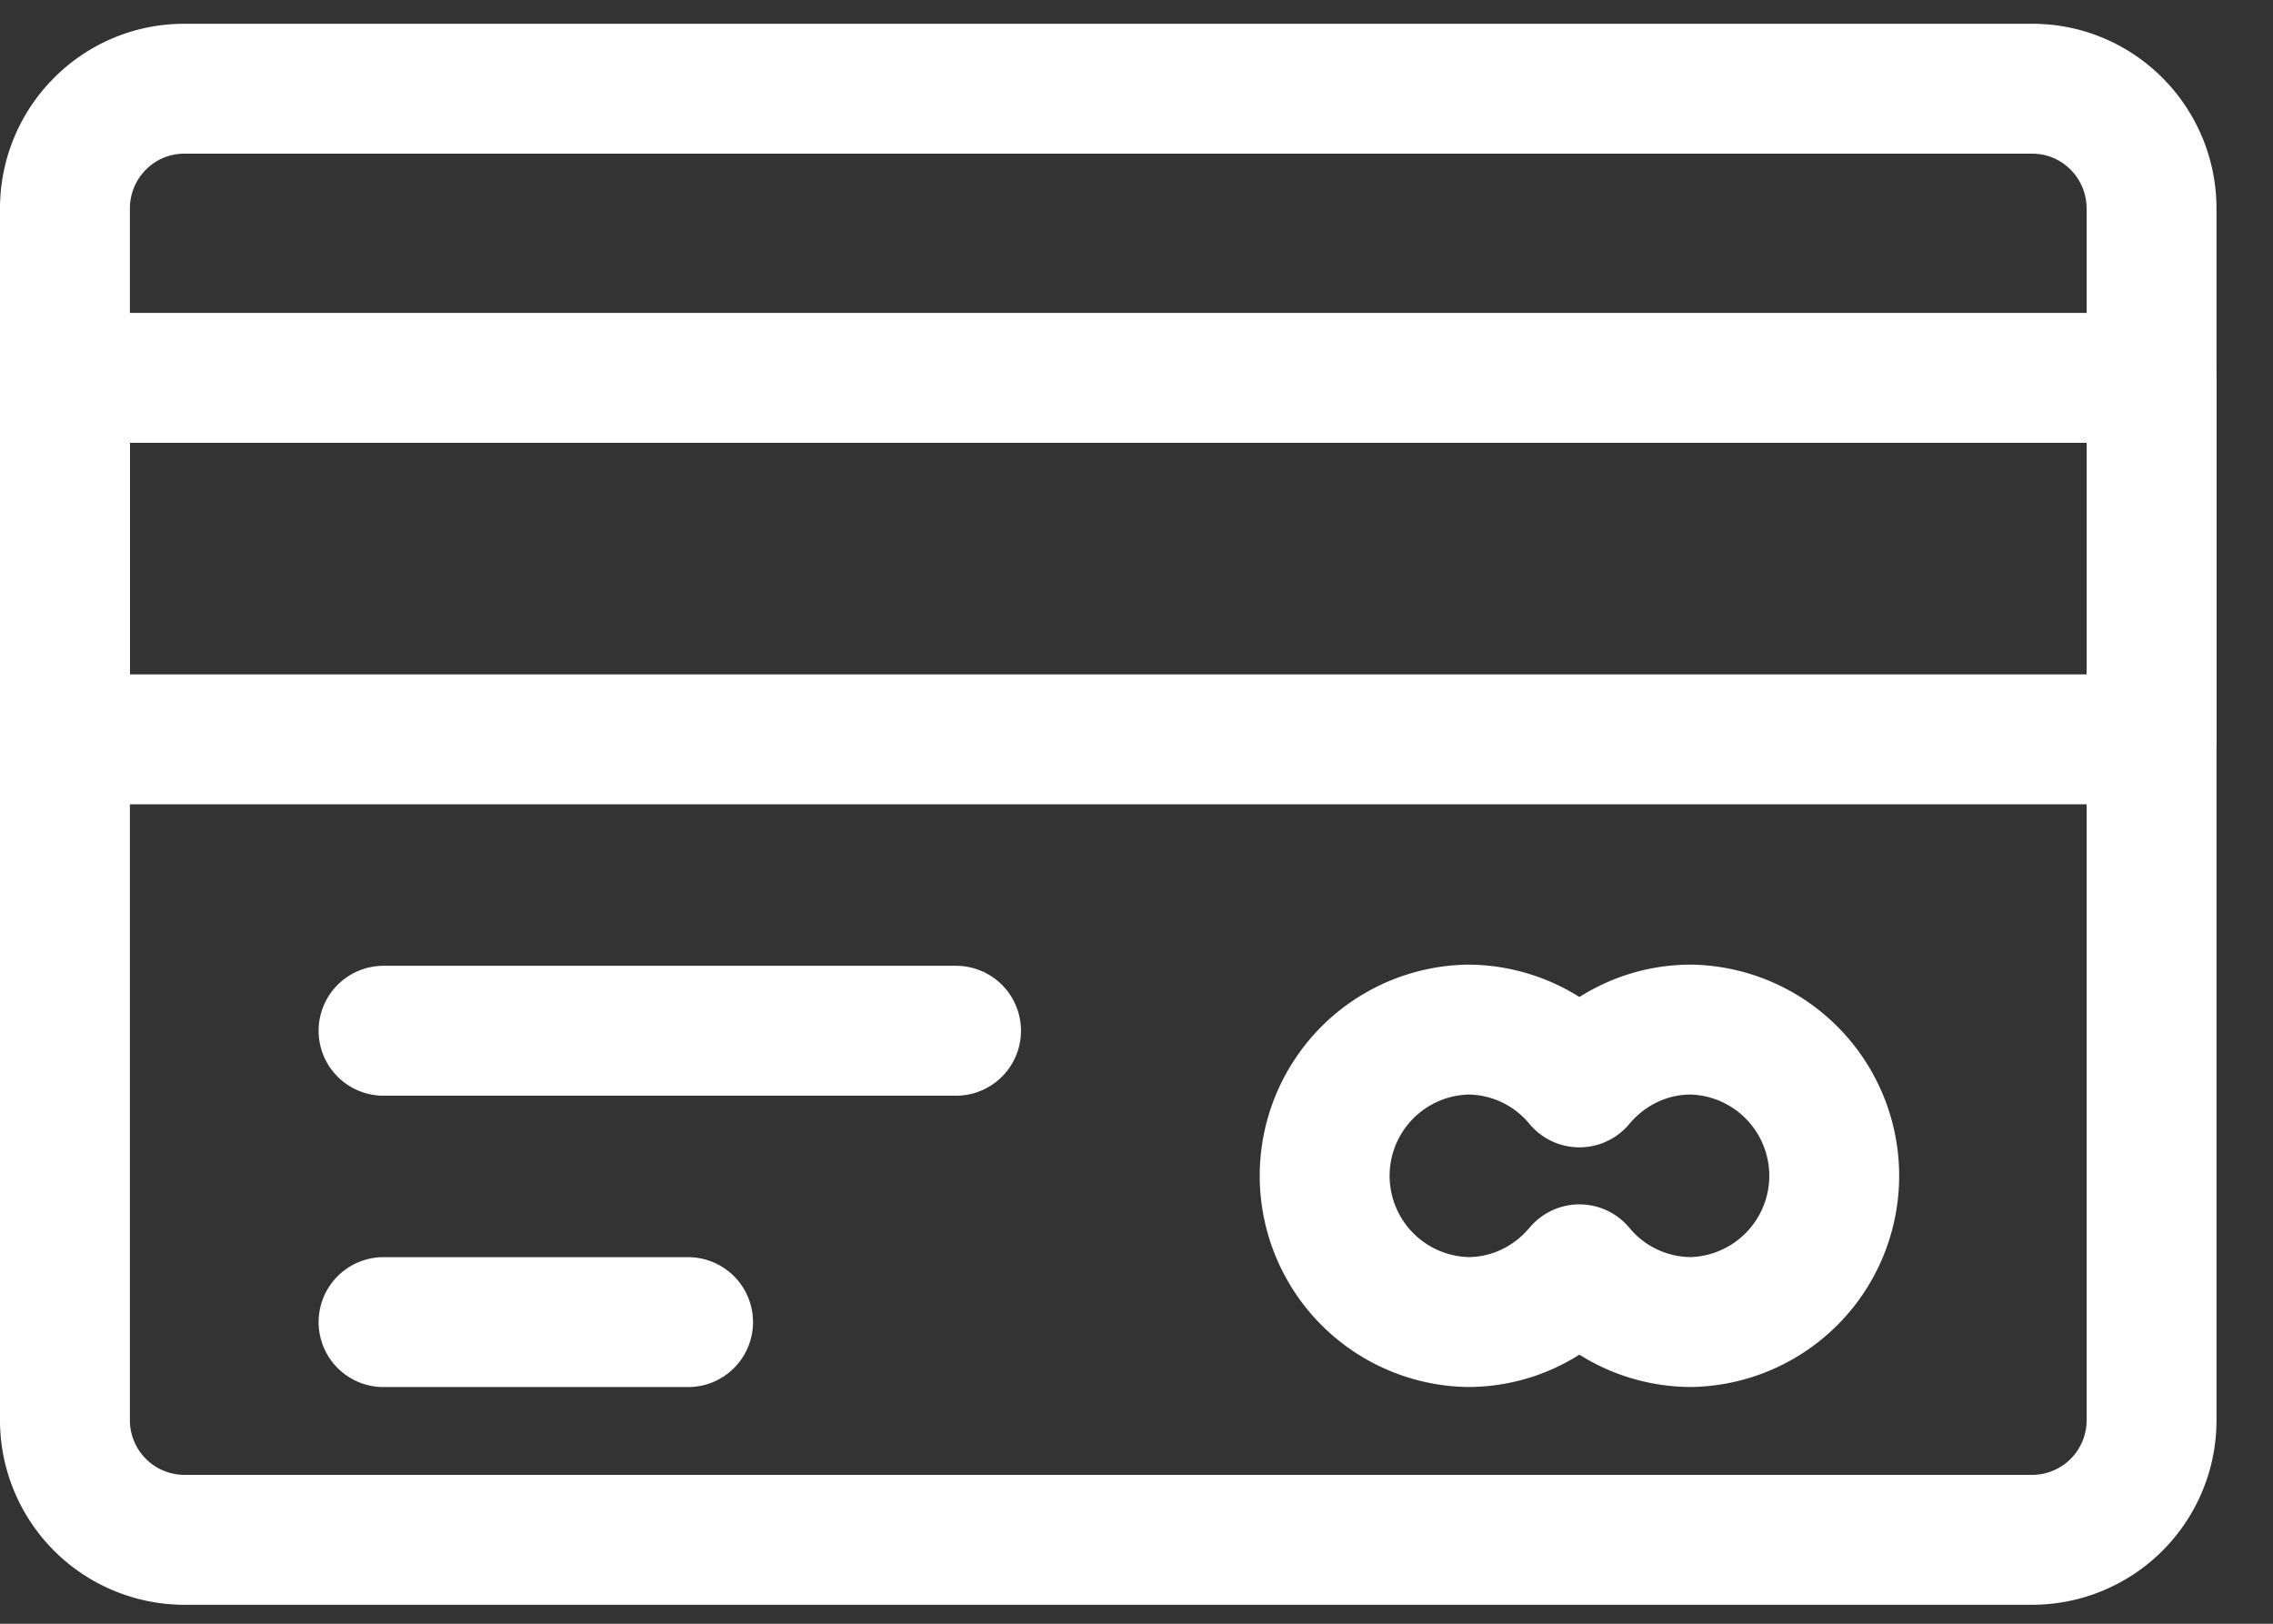 <svg width="35" height="25" fill="none" xmlns="http://www.w3.org/2000/svg"><rect width="100%" height="100%" fill="#333333" stroke="none"/><path d="M5.906 20.356h4.689M5.906 15.87h8.815m18.409 5.992a1.84 1.84 0 01-1.836 1.846H2.837A1.842 1.842 0 011 21.862V3.212c0-1.019.822-1.846 1.837-1.846h28.457c1.014 0 1.836.827 1.836 1.847v18.649z" stroke="#fff" stroke-width="2" stroke-linecap="round" stroke-linejoin="round"/><path d="M33.13 5.818H1v5.565h32.13V5.818z" stroke="#fff" stroke-width="2" stroke-miterlimit="10" stroke-linecap="round" stroke-linejoin="round"/><path d="M26.039 15.852c-.694 0-1.306.32-1.719.813a2.238 2.238 0 00-1.718-.813 2.252 2.252 0 000 4.503c.693 0 1.305-.319 1.718-.812a2.238 2.238 0 001.719.812 2.252 2.252 0 000-4.503z" stroke="#fff" stroke-width="2" stroke-linecap="round" stroke-linejoin="round"/></svg>